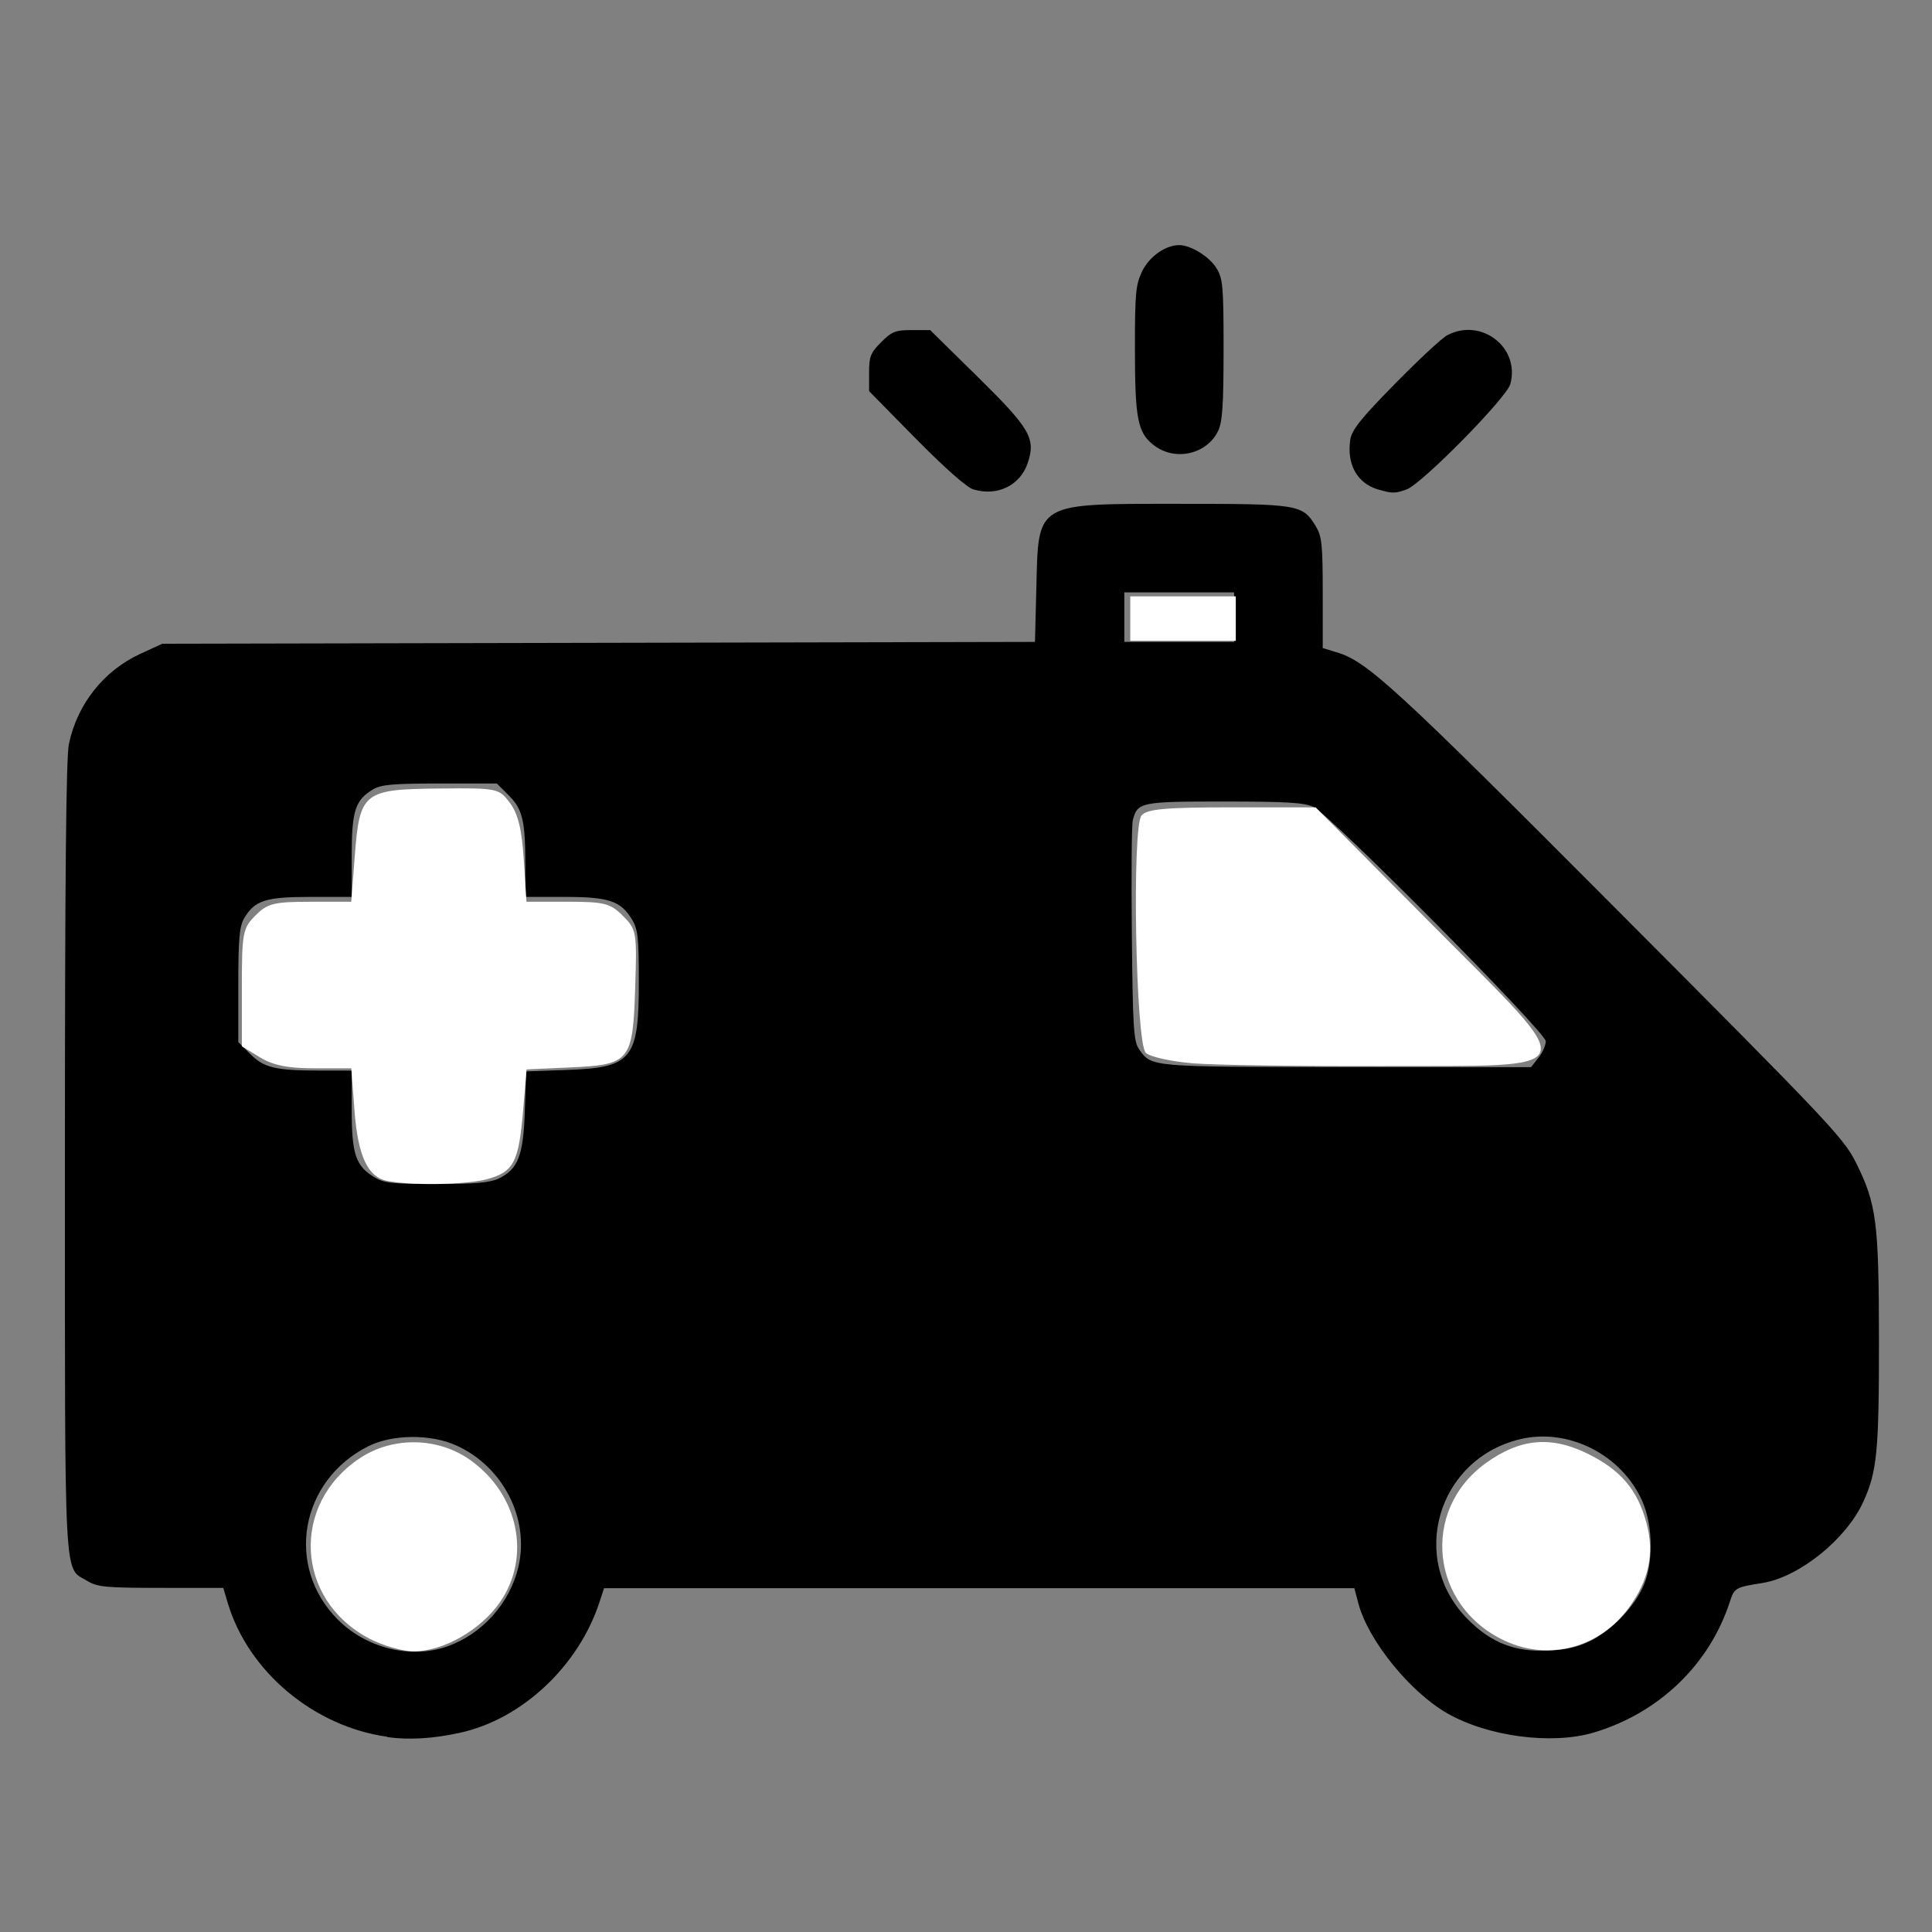 <?xml version="1.0" encoding="UTF-8" standalone="no"?>
<svg
   xmlns:dc="http://purl.org/dc/elements/1.1/"
   xmlns:cc="http://creativecommons.org/ns#"
   xmlns:rdf="http://www.w3.org/1999/02/22-rdf-syntax-ns#"
   xmlns:svg="http://www.w3.org/2000/svg"
   xmlns="http://www.w3.org/2000/svg"
   xmlns:sodipodi="http://sodipodi.sourceforge.net/DTD/sodipodi-0.dtd"
   xmlns:inkscape="http://www.inkscape.org/namespaces/inkscape"
   width="64"
   height="64"
   viewBox="0 0 16.933 16.933"
   version="1.1"
   id="svg8"
   sodipodi:docname="seren_ambulance_64x64.svg"
   inkscape:version="1.0.2-2 (e86c870879, 2021-01-15)">
  <rect x="0" y="0" width="16.933" height="16.933" fill="#808080" stroke="none"/>
  <defs
     id="defs2" />
  <sodipodi:namedview
     id="base"
     pagecolor="#ffffff"
     bordercolor="#666666"
     borderopacity="1.0"
     inkscape:pageopacity="0.0"
     inkscape:pageshadow="2"
     inkscape:zoom="5.4453128"
     inkscape:cx="97.433327"
     inkscape:cy="44.699985"
     inkscape:document-units="mm"
     inkscape:current-layer="layer1"
     inkscape:document-rotation="0"
     showgrid="false"
     inkscape:snap-global="false"
     fit-margin-top="0"
     fit-margin-left="0"
     fit-margin-right="0"
     fit-margin-bottom="0"
     inkscape:window-width="1540"
     inkscape:window-height="967"
     inkscape:window-x="1954"
     inkscape:window-y="32"
     inkscape:window-maximized="0"
     units="px" />
  <g
     inkscape:label="Calque 1"
     inkscape:groupmode="layer"
     id="layer1"
     transform="translate(-44.581,-28.553)">
    <path
       style="fill:#000000;stroke-width:0.031"
       d="m 47.976,43.775 c -0.645,-0.09 -1.219,-0.571 -1.399,-1.173 l -0.039,-0.132 -0.546,-1.16e-4 c -0.487,-1.03e-4 -0.557,-0.007 -0.646,-0.061 -0.208,-0.127 -0.196,0.114 -0.196,-3.709 0,-2.443 0.01,-3.511 0.035,-3.627 0.074,-0.35 0.305,-0.641 0.625,-0.789 l 0.194,-0.089 3.824,-0.008 3.824,-0.008 0.012,-0.473 c 0.019,-0.759 -0.018,-0.737 1.266,-0.737 1.035,0 1.067,0.005 1.183,0.196 0.053,0.087 0.061,0.158 0.061,0.584 l 1.2e-4,0.484 0.119,0.036 c 0.271,0.081 0.505,0.296 2.463,2.261 1.86,1.866 1.983,1.997 2.091,2.212 0.181,0.364 0.201,0.519 0.202,1.56 6.6e-4,0.974 -0.017,1.15 -0.138,1.415 -0.15,0.328 -0.561,0.658 -0.882,0.71 -0.239,0.038 -0.247,0.043 -0.286,0.162 -0.179,0.552 -0.619,0.976 -1.19,1.148 -0.37,0.111 -0.933,0.037 -1.292,-0.17 -0.327,-0.189 -0.691,-0.641 -0.775,-0.962 l -0.035,-0.132 h -3.288 -3.288 l -0.038,0.116 c -0.183,0.565 -0.68,1.032 -1.225,1.151 -0.235,0.052 -0.447,0.064 -0.637,0.038 z m 0.525,-0.792 c 0.306,-0.108 0.548,-0.378 0.623,-0.695 0.1,-0.423 -0.131,-0.879 -0.543,-1.066 -0.223,-0.102 -0.563,-0.099 -0.773,0.007 -0.598,0.301 -0.73,1.054 -0.266,1.519 0.252,0.252 0.64,0.347 0.959,0.235 z m 10.007,-0.042 c 0.186,-0.091 0.374,-0.278 0.466,-0.465 0.1,-0.202 0.099,-0.546 -8.8e-4,-0.77 -0.181,-0.404 -0.645,-0.639 -1.066,-0.54 -0.73,0.173 -0.986,1.055 -0.459,1.582 0.203,0.203 0.409,0.284 0.697,0.272 0.15,-0.006 0.263,-0.03 0.363,-0.08 z m -9.558,-4.058 c 0.171,-0.081 0.218,-0.202 0.231,-0.594 l 0.012,-0.346 0.346,-0.012 c 0.583,-0.02 0.641,-0.09 0.641,-0.776 -1e-4,-0.387 -0.008,-0.459 -0.061,-0.545 -0.098,-0.161 -0.202,-0.196 -0.59,-0.196 h -0.343 l -4.4e-4,-0.272 c -4.4e-4,-0.397 -0.024,-0.496 -0.145,-0.617 l -0.105,-0.105 h -0.499 c -0.406,0 -0.515,0.009 -0.585,0.051 -0.157,0.093 -0.188,0.187 -0.188,0.583 v 0.36 h -0.36 c -0.396,0 -0.49,0.03 -0.583,0.188 -0.041,0.07 -0.051,0.179 -0.051,0.585 v 0.499 l 0.105,0.105 c 0.121,0.121 0.22,0.145 0.617,0.145 l 0.272,3.3e-4 v 0.343 c 0,0.388 0.034,0.491 0.196,0.59 0.086,0.053 0.158,0.061 0.545,0.061 0.334,9.3e-5 0.47,-0.012 0.545,-0.047 z m 9.115,-1.059 c 0.035,-0.045 0.064,-0.11 0.064,-0.145 0,-0.079 -1.89,-1.985 -2.037,-2.054 -0.08,-0.038 -0.235,-0.047 -0.784,-0.047 -0.735,0 -0.758,0.005 -0.799,0.166 -0.01,0.038 -0.013,0.488 -0.008,0.999 0.008,0.825 0.016,0.939 0.064,1.007 0.111,0.156 0.087,0.154 1.815,0.155 l 1.62,0.001 0.064,-0.082 z m -2.668,-3.862 v -0.217 h -0.481 -0.481 v 0.217 0.217 h 0.481 0.481 z m -2.284,-1.119 c -0.059,-0.018 -0.248,-0.185 -0.505,-0.445 l -0.41,-0.417 v -0.162 c 0,-0.142 0.013,-0.174 0.106,-0.267 0.093,-0.093 0.125,-0.106 0.267,-0.106 h 0.162 l 0.416,0.409 c 0.461,0.454 0.512,0.54 0.439,0.757 -0.066,0.196 -0.267,0.294 -0.476,0.23 z m 3.546,1.29e-4 c -0.183,-0.055 -0.275,-0.219 -0.244,-0.435 0.013,-0.086 0.09,-0.184 0.392,-0.491 0.207,-0.211 0.413,-0.403 0.46,-0.427 0.299,-0.155 0.639,0.11 0.551,0.43 -0.034,0.121 -0.773,0.872 -0.908,0.922 -0.1,0.037 -0.127,0.037 -0.25,6.6e-4 z m -1.967,-0.389 c -0.141,-0.111 -0.164,-0.231 -0.164,-0.85 -1.1e-4,-0.482 0.007,-0.556 0.063,-0.673 0.062,-0.129 0.205,-0.23 0.325,-0.23 0.101,0 0.263,0.1 0.326,0.201 0.057,0.093 0.063,0.154 0.063,0.714 0,0.483 -0.01,0.634 -0.047,0.712 -0.099,0.208 -0.381,0.271 -0.565,0.126 z"
       id="path1295" />
    <path
       style="fill:#ffffff;stroke-width:0.184"
       d="M 12.815,39.06 C 12.163,38.935 11.838,38.239 11.724,36.723 L 11.618,35.334 10.405,35.333 C 9.52,35.333 9.031,35.234 8.595,34.969 L 7.999,34.605 v -1.939 c 0,-1.814 0.029,-1.968 0.451,-2.39 0.397,-0.397 0.612,-0.451 1.809,-0.451 h 1.358 l 0.116,-1.507 c 0.164,-2.121 0.28,-2.214 2.794,-2.239 1.927,-0.019 1.972,-0.009 2.336,0.474 0.269,0.358 0.396,0.874 0.46,1.882 l 0.089,1.389 h 1.362 c 1.214,0 1.412,0.051 1.829,0.467 0.45,0.45 0.465,0.536 0.405,2.381 -0.079,2.434 -0.168,2.542 -2.154,2.632 l -1.438,0.065 -0.116,1.368 c -0.143,1.697 -0.311,2.019 -1.177,2.259 -0.673,0.187 -2.482,0.221 -3.308,0.063 z"
       id="path10"
       transform="matrix(0.265,0,0,0.265,44.581,28.553)" />
    <path
       style="fill:#ffffff;stroke-width:0.184"
       d="m 12.205,54.189 c -2.437,-1.286 -2.595,-4.444 -0.3,-5.964 1.088,-0.72 2.572,-0.696 3.64,0.058 1.602,1.132 2.037,3.202 0.989,4.71 -0.64,0.921 -1.874,1.623 -2.854,1.623 -0.367,0 -1.031,-0.192 -1.476,-0.427 z"
       id="path12"
       transform="matrix(0.265,0,0,0.265,44.581,28.553)" />
    <path
       style="fill:#ffffff;stroke-width:0.184"
       d="m 39.456,35.168 c -0.728,-0.06 -1.43,-0.217 -1.561,-0.348 -0.335,-0.336 -0.463,-7.461 -0.141,-7.849 0.177,-0.214 0.786,-0.269 2.991,-0.269 h 2.768 l 3.837,3.865 c 4.999,5.036 5.128,4.667 -1.635,4.692 -2.715,0.01 -5.531,-0.032 -6.259,-0.092 z"
       id="path14"
       transform="matrix(0.265,0,0,0.265,44.581,28.553)" />
    <path
       style="fill:#ffffff;stroke-width:0.184"
       d="m 49.778,54.27 c -2.464,-1.137 -2.81,-4.306 -0.642,-5.876 1.127,-0.816 2.149,-0.914 3.359,-0.322 1.104,0.54 1.662,1.195 1.959,2.298 0.27,1.002 0.09,1.874 -0.576,2.794 -0.963,1.33 -2.638,1.782 -4.1,1.107 z"
       id="path16"
       transform="matrix(0.265,0,0,0.265,44.581,28.553)" />
    <path
       style="fill:#ffffff;stroke-width:0.184"
       d="m 37.382,20.459 v -0.735 h 1.745 1.745 v 0.735 0.735 H 39.126 37.382 Z"
       id="path18"
       transform="matrix(0.265,0,0,0.265,44.581,28.553)" />
  </g>
</svg>
